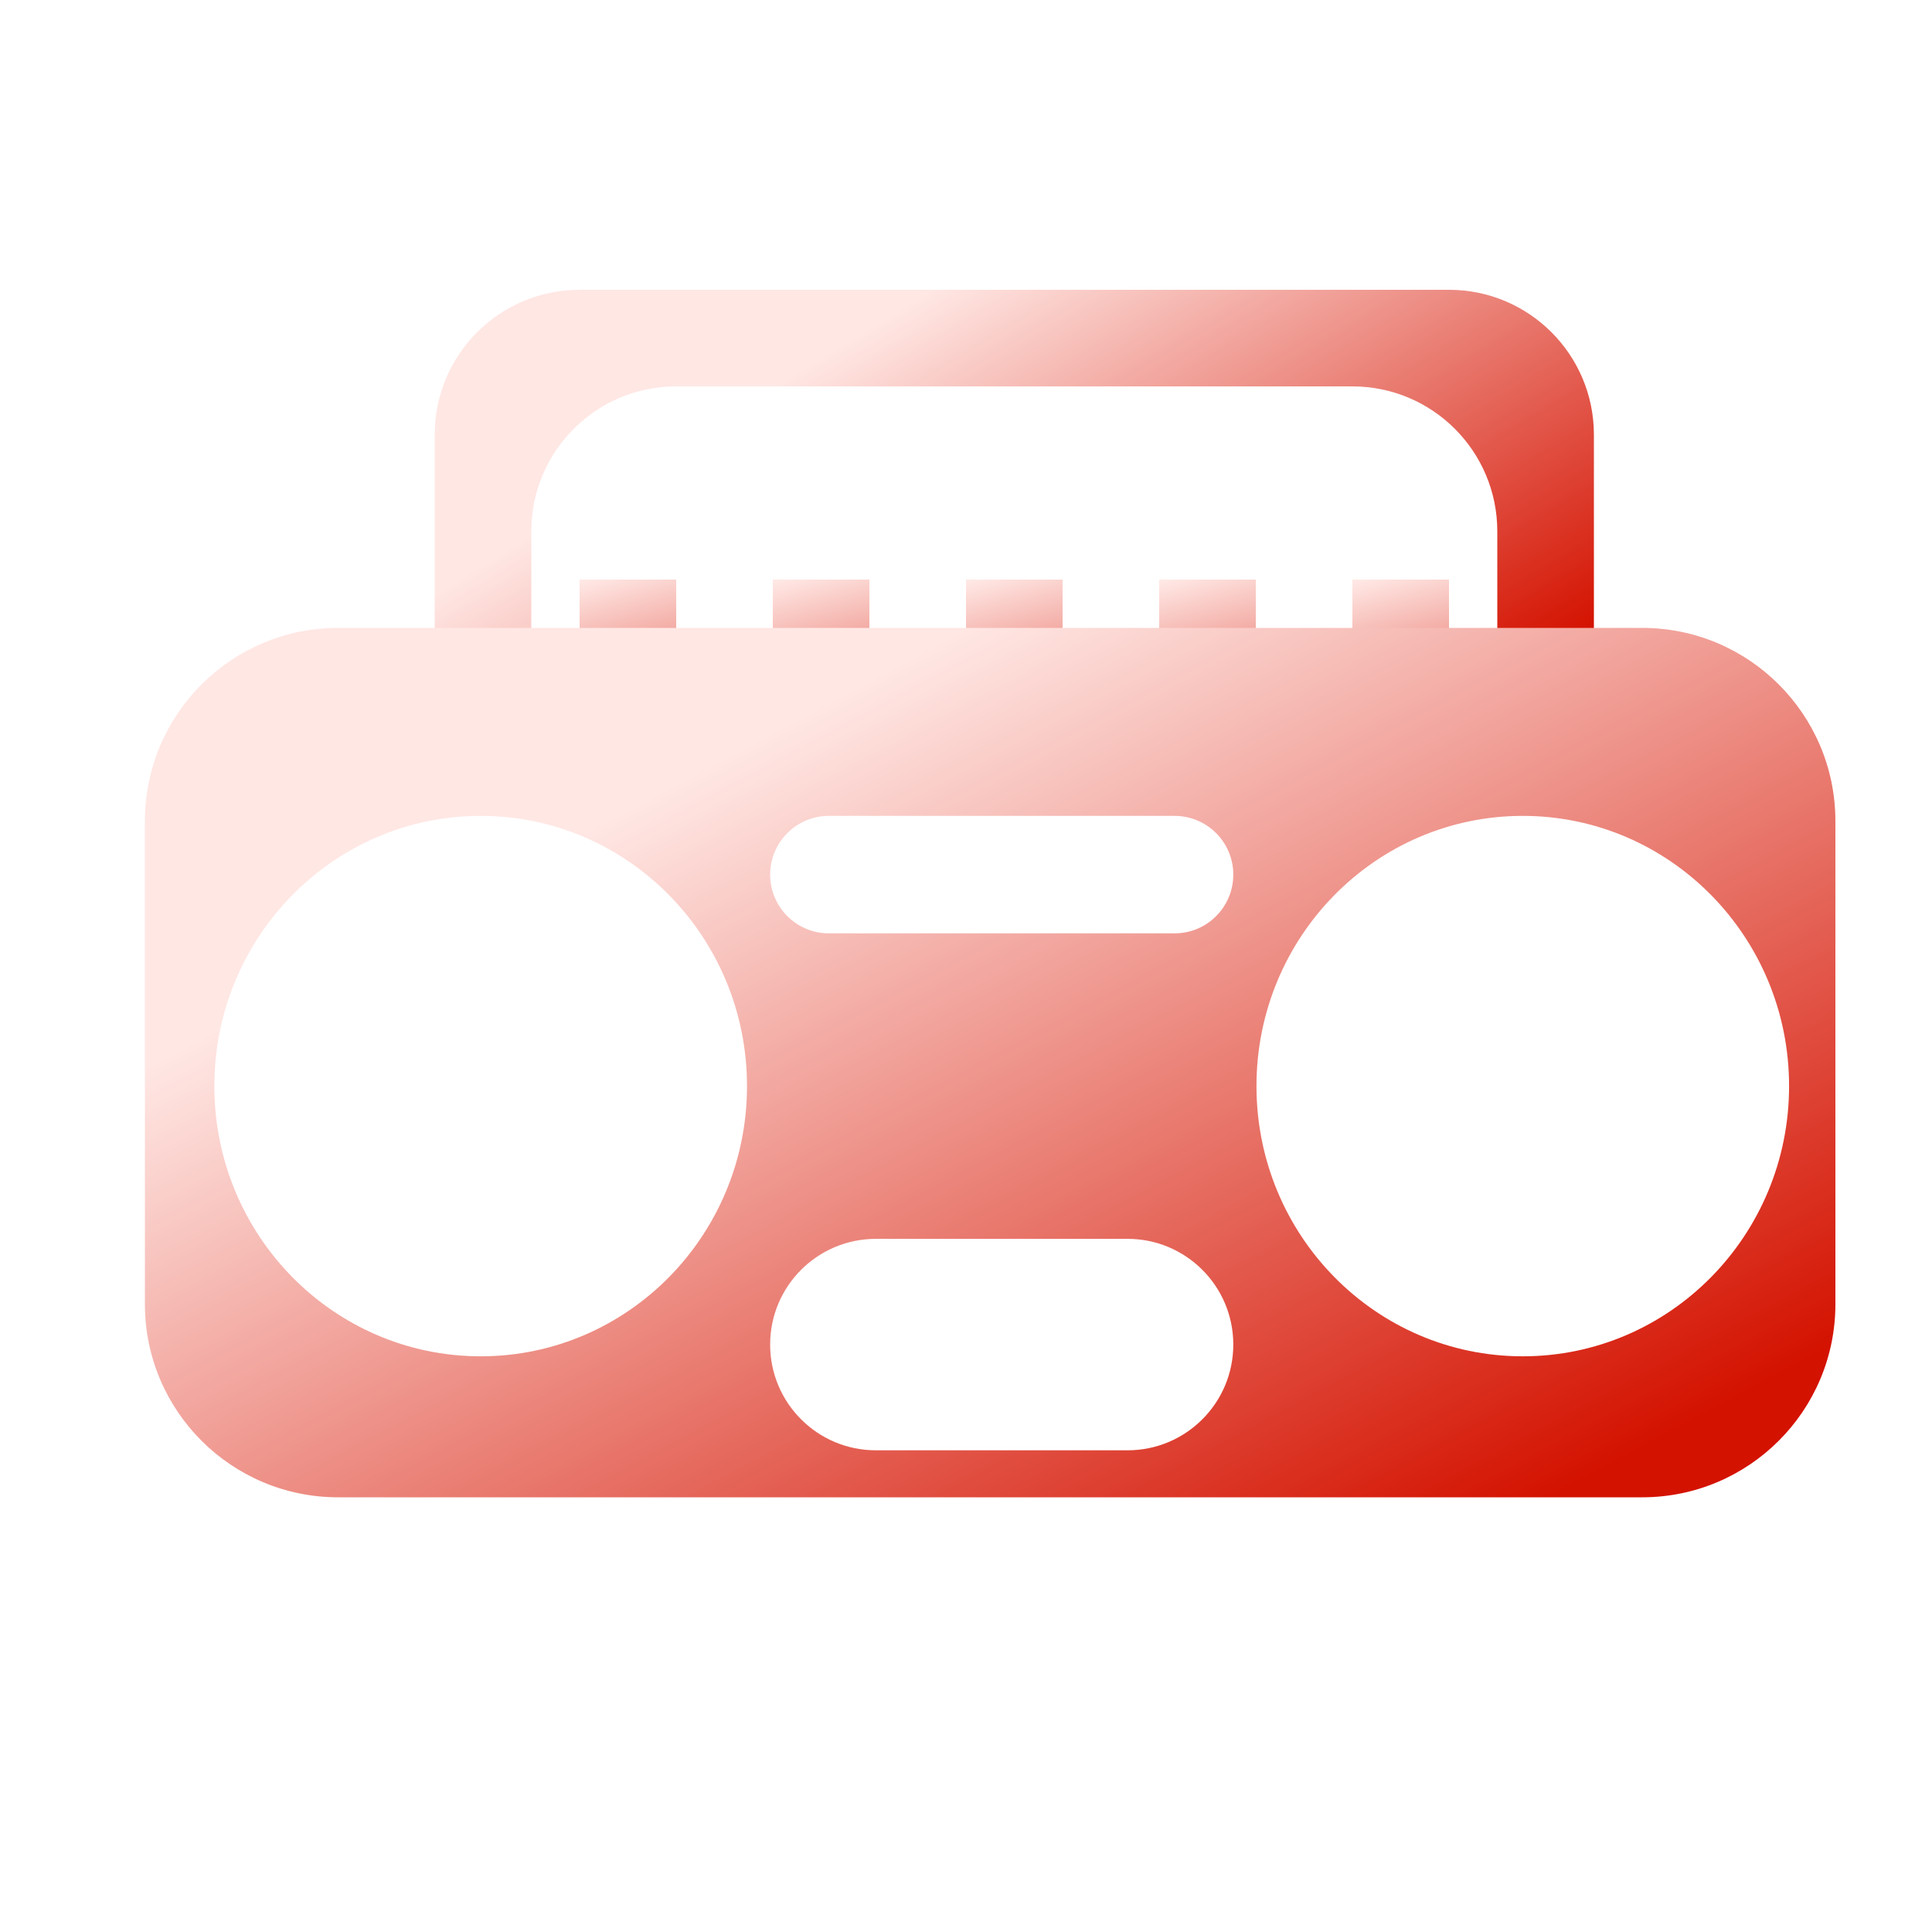 <?xml version="1.0" encoding="UTF-8"?>
<svg width="40px" height="40px" viewBox="0 0 40 40" version="1.1" xmlns="http://www.w3.org/2000/svg" xmlns:xlink="http://www.w3.org/1999/xlink">
    <rect x="0" y="0" width="40" height="40" fill="#333333" stroke="none"/>
    <!-- Generator: Sketch 61.2 (89653) - https://sketch.com -->
    <title>Bitmap</title>
    <desc>Created with Sketch.</desc>
    <defs>
        <rect id="path-1" x="0" y="0" width="40" height="40"></rect>
        <linearGradient x1="13.286%" y1="39.74%" x2="80.917%" y2="90.459%" id="linearGradient-3">
            <stop stop-color="#FFE7E4" offset="0%"></stop>
            <stop stop-color="#D41200" offset="100%"></stop>
        </linearGradient>
        <linearGradient x1="13.286%" y1="0%" x2="80.917%" y2="247.16%" id="linearGradient-4">
            <stop stop-color="#FFE7E4" offset="0%"></stop>
            <stop stop-color="#D41200" offset="100%"></stop>
        </linearGradient>
        <linearGradient x1="13.286%" y1="36.776%" x2="80.917%" y2="102.147%" id="linearGradient-5">
            <stop stop-color="#FFE7E4" offset="0%"></stop>
            <stop stop-color="#D41200" offset="100%"></stop>
        </linearGradient>
    </defs>
    <g id="Page-1" stroke="none" stroke-width="1" fill="none" fill-rule="evenodd">
        <g id="_1200_06_Top_Artists" transform="translate(-908, -1515)">
            <g id="Platform-Copy" transform="translate(849, 1382)">
                <g id="03" transform="translate(59, 133)">
                    <g id="Bitmap">
                        <mask id="mask-2" fill="white">
                            <use xlink:href="#path-1"></use>
                        </mask>
                        <use id="Mask" fill="#FFFFFF" xlink:href="#path-1"></use>
                        <g id="HipHopRadio" mask="url(#mask-2)">
                            <g transform="translate(3, 6)">
                                <path d="M27,0 C28.657,-3.04359188e-16 30,1.343 30,3 L30,8 C30,9.354 29.104,10.498 27.872,10.871 C27.955,10.596 28,10.303 28,10 L28,10 L28,5 C28,3.343 26.657,2 25,2 L25,2 L11,2 C9.343,2 8,3.343 8,5 L8,5 L8,10 C8,10.303 8.045,10.596 8.129,10.872 C6.896,10.498 6,9.354 6,8 L6,3 C6,1.343 7.343,3.04359188e-16 9,0 L27,0 Z" id="Combined-Shape" fill="url(#linearGradient-3)"></path>
                                <rect id="Rectangle-Copy-84" fill="url(#linearGradient-4)" x="9" y="6" width="2" height="2"></rect>
                                <rect id="Rectangle-Copy-85" fill="url(#linearGradient-4)" x="13" y="6" width="2" height="2"></rect>
                                <rect id="Rectangle-Copy-86" fill="url(#linearGradient-4)" x="17" y="6" width="2" height="2"></rect>
                                <rect id="Rectangle-Copy-88" fill="url(#linearGradient-4)" x="21" y="6" width="2" height="2"></rect>
                                <rect id="Rectangle-Copy-89" fill="url(#linearGradient-4)" x="25" y="6" width="2" height="2"></rect>
                                <path d="M31,7 C33.209,7 35,8.791 35,11 L35,21 C35,23.209 33.209,25 31,25 L4,25 C1.791,25 2.705415e-16,23.209 0,21 L0,11 C-2.705415e-16,8.791 1.791,7 4,7 L31,7 Z M20.345,19.649 L15.134,19.649 C13.925,19.649 12.945,20.629 12.945,21.838 C12.945,23.047 13.925,24.027 15.134,24.027 L15.134,24.027 L20.345,24.027 C21.554,24.027 22.534,23.047 22.534,21.838 C22.534,20.629 21.554,19.649 20.345,19.649 L20.345,19.649 Z M6.952,10.892 C3.907,10.892 1.438,13.397 1.438,16.486 C1.438,19.576 3.907,22.081 6.952,22.081 C9.997,22.081 12.466,19.576 12.466,16.486 C12.466,13.397 9.997,10.892 6.952,10.892 Z M28.527,10.892 C25.482,10.892 23.014,13.397 23.014,16.486 C23.014,19.576 25.482,22.081 28.527,22.081 C31.573,22.081 34.041,19.576 34.041,16.486 C34.041,13.397 31.573,10.892 28.527,10.892 Z M21.318,10.892 L14.161,10.892 C13.49,10.892 12.945,11.436 12.945,12.108 C12.945,12.78 13.49,13.324 14.161,13.324 L14.161,13.324 L21.318,13.324 C21.99,13.324 22.534,12.78 22.534,12.108 C22.534,11.436 21.99,10.892 21.318,10.892 L21.318,10.892 Z" id="Combined-Shape" fill="url(#linearGradient-5)"></path>
                            </g>
                        </g>
                    </g>
                </g>
            </g>
        </g>
    </g>
</svg>